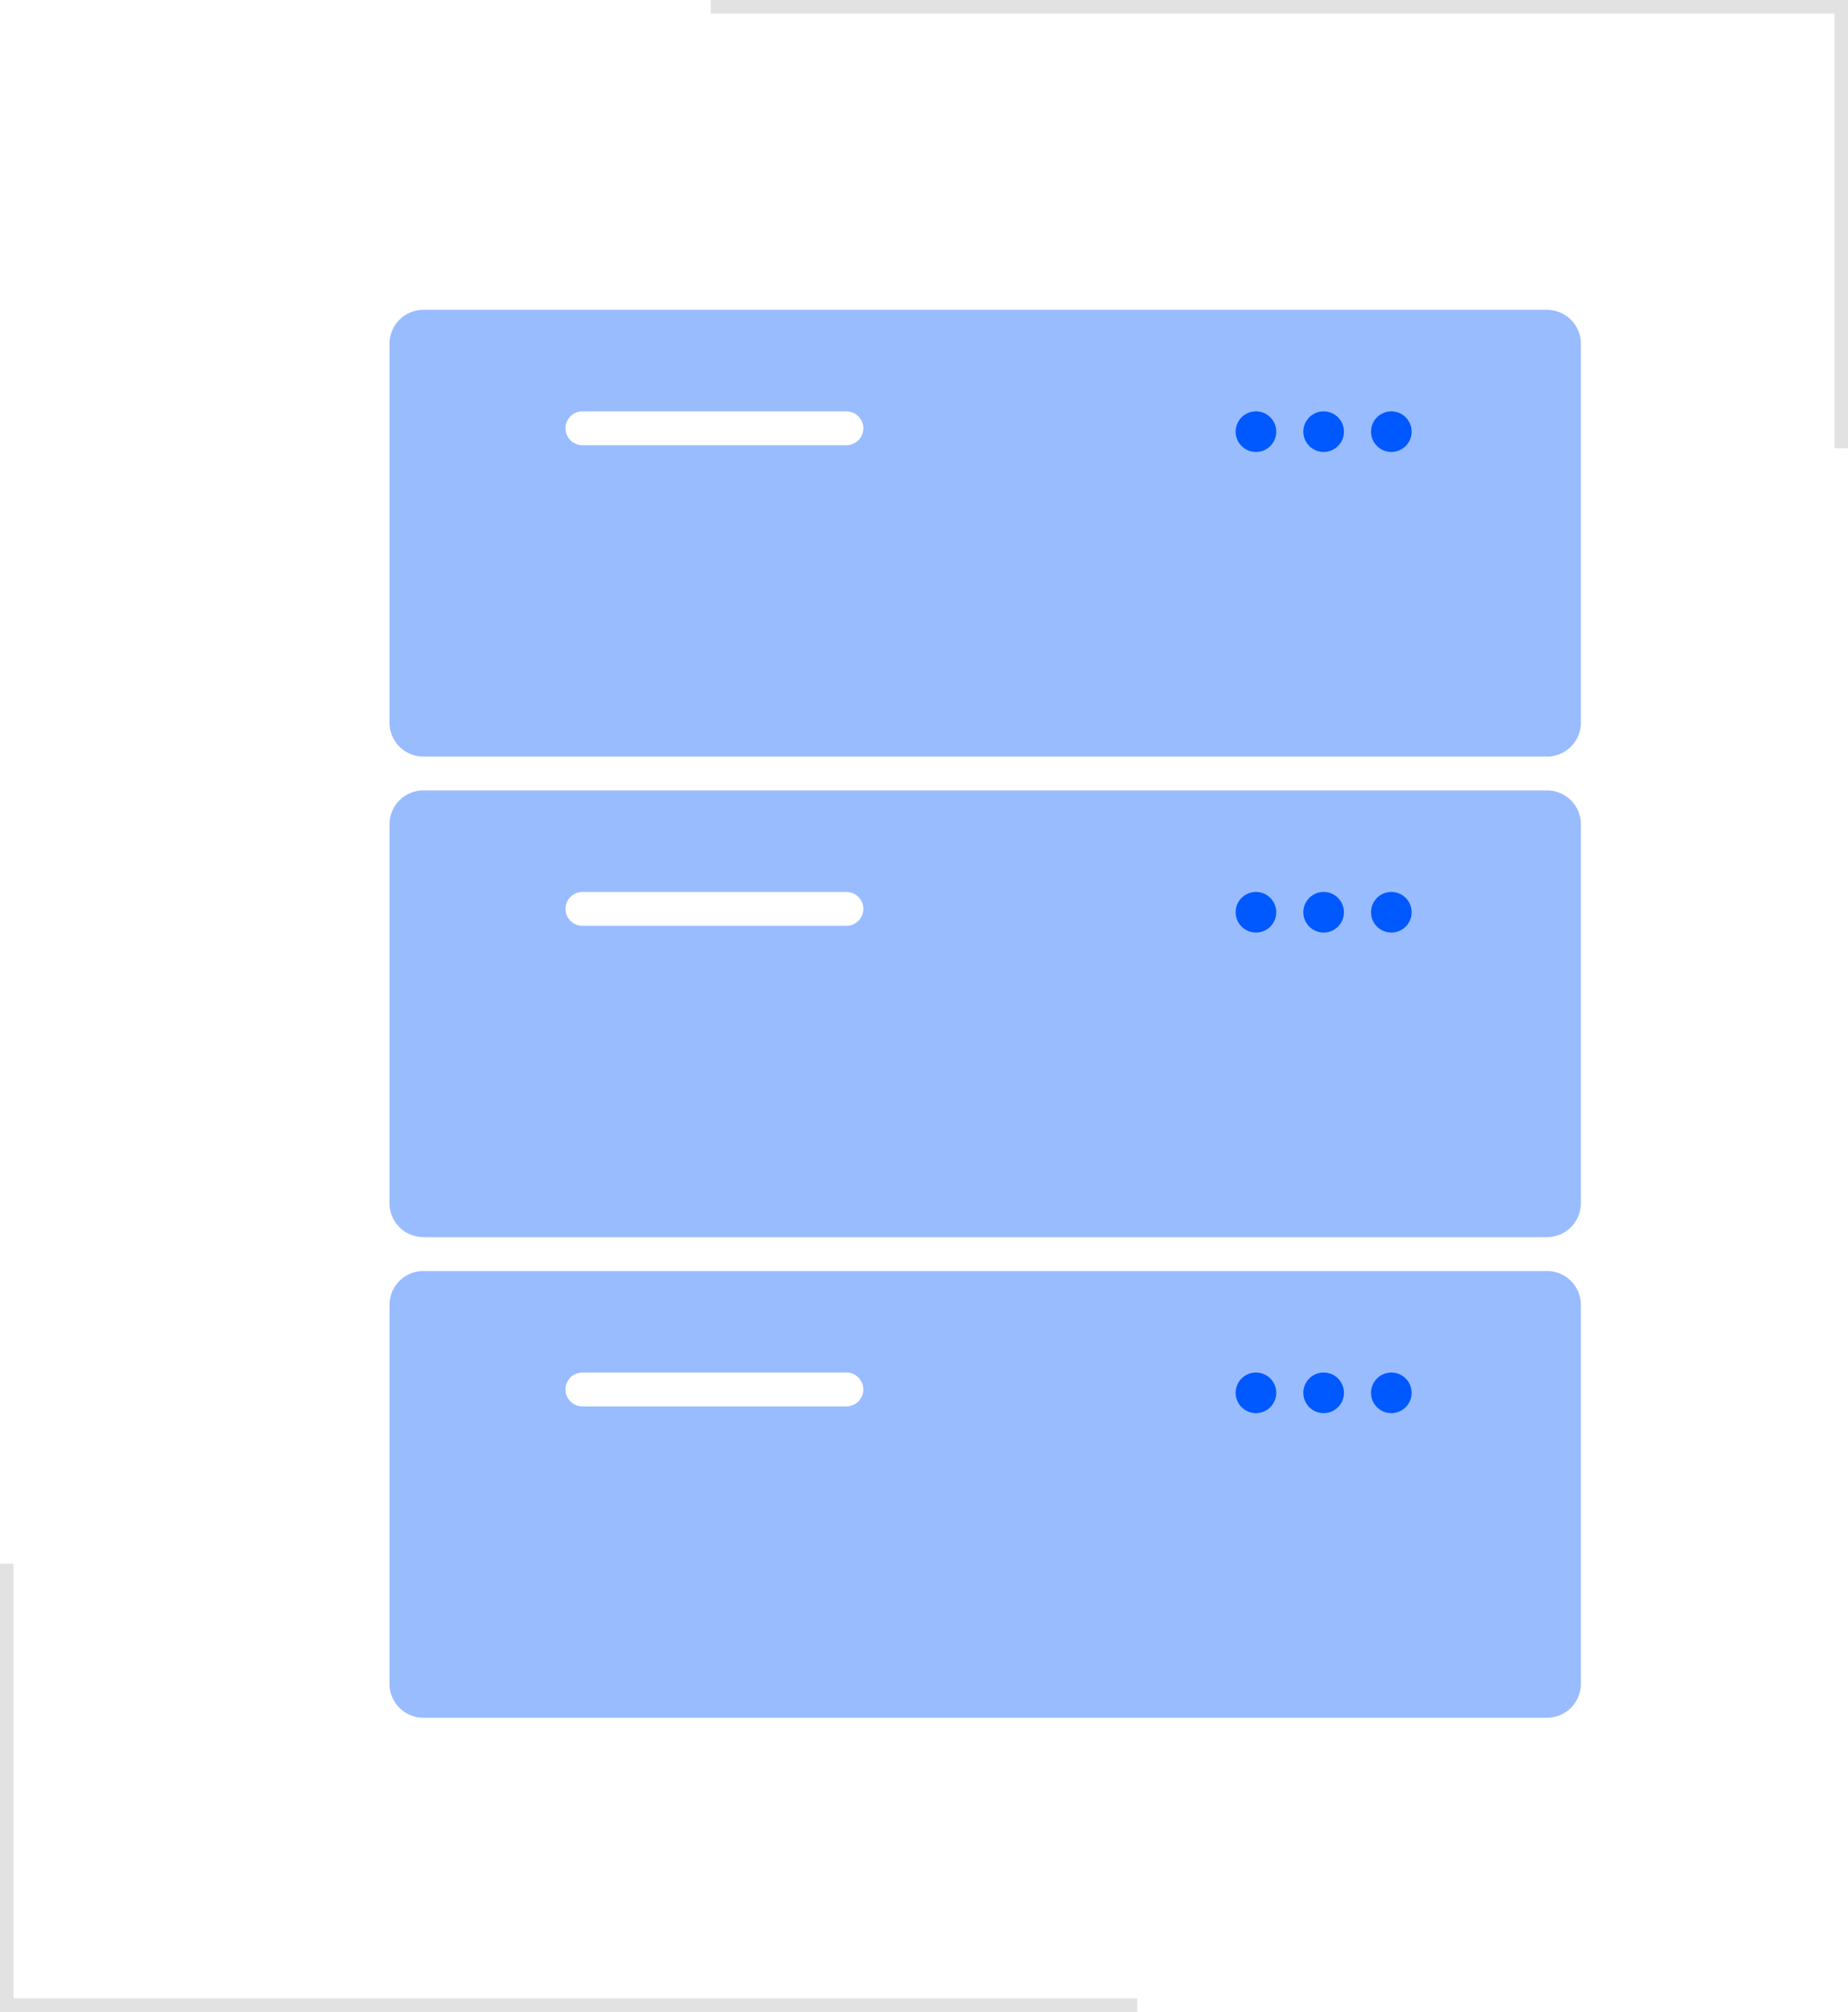 <svg xmlns="http://www.w3.org/2000/svg" width="372.574" height="405.646"><g transform="translate(-438.713 -3608.177)"><path d="M750.608 3760.715H524.062a6.843 6.843 0 01-6.824-6.824v-76.425a6.843 6.843 0 016.824-6.824h226.546a6.843 6.843 0 016.824 6.824v76.425a6.843 6.843 0 01-6.824 6.824zm-194.476-69.6a3.416 3.416 0 00-3.412 3.412 3.416 3.416 0 003.412 3.412h53.225a3.416 3.416 0 003.412-3.412 3.416 3.416 0 00-3.412-3.412z" fill="rgba(0,88,255,0.4)"/><circle cx="4.094" cy="4.094" r="4.094" transform="translate(687.83 3691.114)" fill="#0058ff"/><circle cx="4.094" cy="4.094" r="4.094" transform="translate(701.478 3691.114)" fill="#0058ff"/><circle cx="4.094" cy="4.094" r="4.094" transform="translate(715.125 3691.114)" fill="#0058ff"/><path d="M750.608 3857.612H524.062a6.843 6.843 0 01-6.824-6.824v-76.425a6.843 6.843 0 016.824-6.824h226.546a6.843 6.843 0 016.824 6.824v76.425a6.843 6.843 0 01-6.824 6.824zm-194.476-69.6a3.416 3.416 0 00-3.412 3.412 3.415 3.415 0 003.412 3.411h53.225a3.415 3.415 0 003.412-3.411 3.416 3.416 0 00-3.412-3.412z" fill="rgba(0,88,255,0.4)"/><circle cx="4.094" cy="4.094" r="4.094" transform="translate(687.83 3788.01)" fill="#0058ff"/><circle cx="4.094" cy="4.094" r="4.094" transform="translate(701.478 3788.01)" fill="#0058ff"/><circle cx="4.094" cy="4.094" r="4.094" transform="translate(715.125 3788.01)" fill="#0058ff"/><path d="M750.608 3954.508H524.062a6.843 6.843 0 01-6.824-6.824v-76.425a6.843 6.843 0 016.824-6.824h226.546a6.843 6.843 0 016.824 6.824v76.425a6.843 6.843 0 01-6.824 6.824zm-194.476-69.6a3.416 3.416 0 00-3.412 3.412 3.415 3.415 0 003.412 3.411h53.225a3.415 3.415 0 003.412-3.411 3.416 3.416 0 00-3.412-3.412z" fill="rgba(0,88,255,0.4)"/><circle cx="4.094" cy="4.094" r="4.094" transform="translate(687.83 3884.906)" fill="#0058ff"/><circle cx="4.094" cy="4.094" r="4.094" transform="translate(701.478 3884.906)" fill="#0058ff"/><circle cx="4.094" cy="4.094" r="4.094" transform="translate(715.125 3884.906)" fill="#0058ff"/><path d="M667.989 4013.823H438.713v-90.392h2.729v87.663h226.547zm-85.978-405.646h229.276v90.392h-2.729v-87.663H582.011z" fill="rgba(140,140,140,0.25)"/></g></svg>
